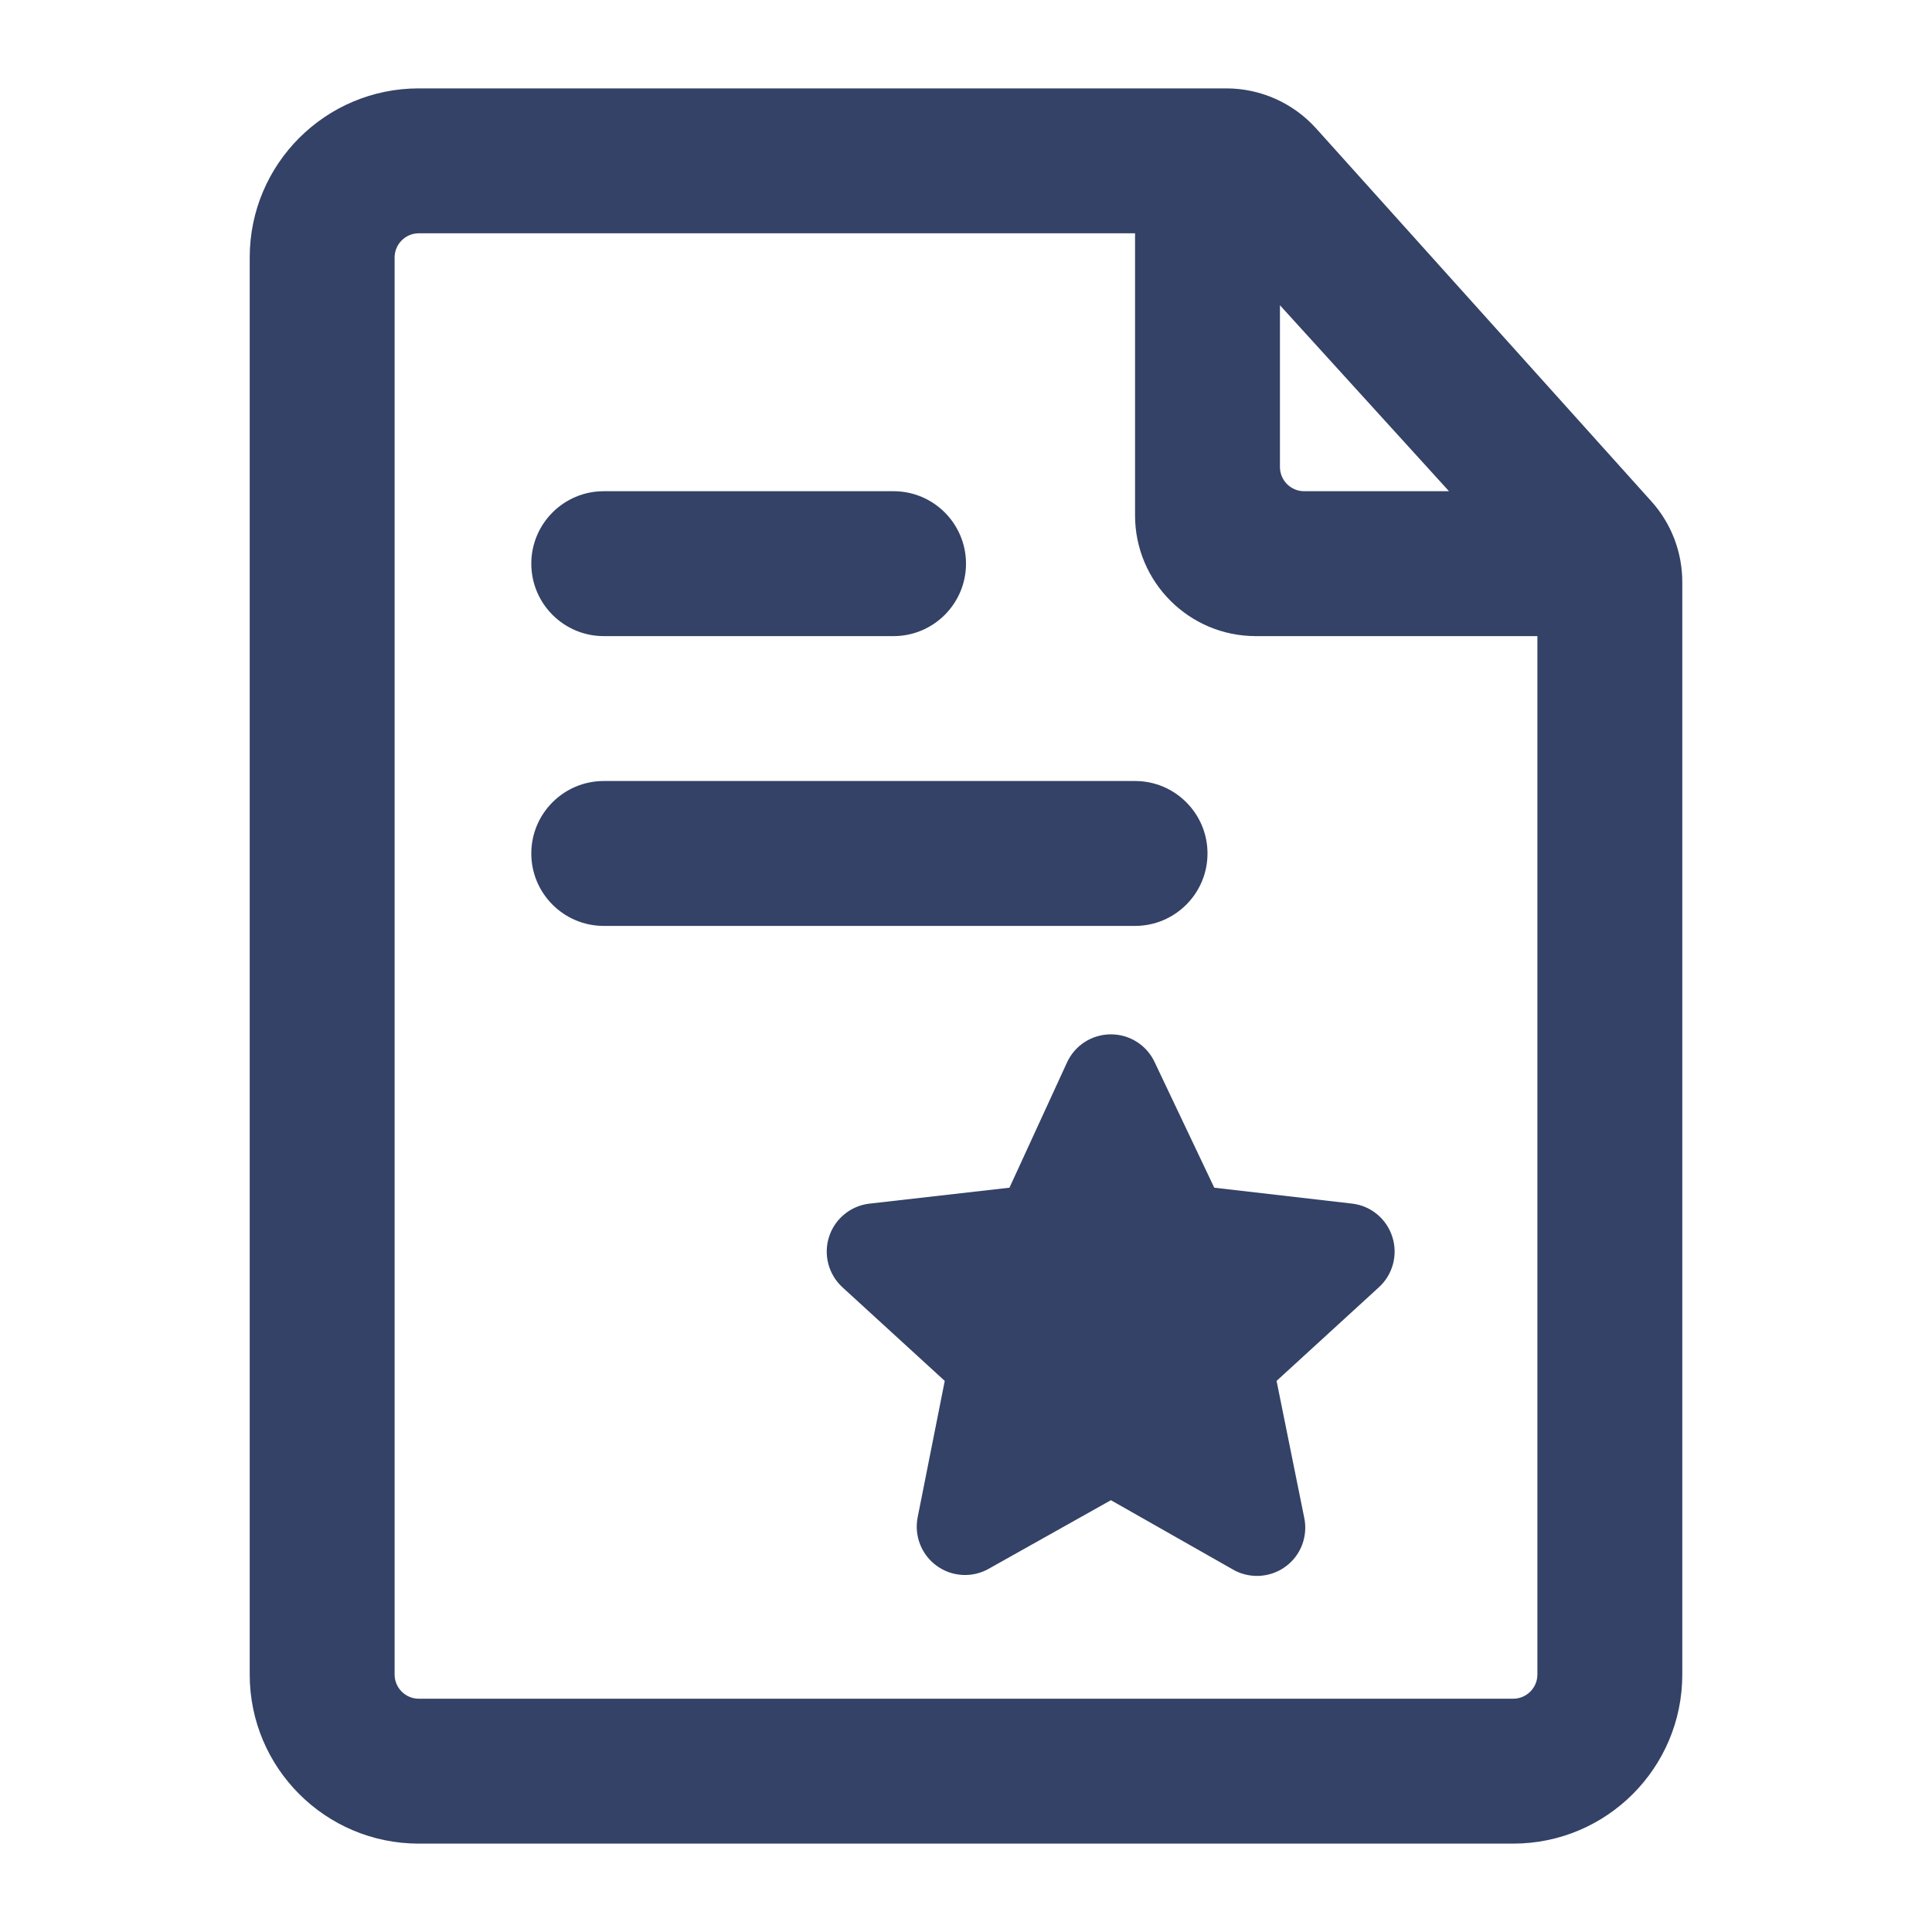 <?xml version="1.0" encoding="UTF-8"?>
<svg xmlns="http://www.w3.org/2000/svg" xmlns:xlink="http://www.w3.org/1999/xlink" width="16px" height="16px" viewBox="0 0 16 16" version="1.1">
  <title>icon-删除-16</title>
  <g id="首页" stroke="none" stroke-width="1" fill="none" fill-rule="evenodd">
    <g id="各卡片鼠标指向样式" transform="translate(-3143, -1024)" fill="#334266" fill-rule="nonzero">
      <g id="编组-9" transform="translate(3053, 955)">
        <g id="icon-删除-16" transform="translate(90, 69)">
          <rect id="矩形" opacity="0" x="0" y="0" width="16" height="16"></rect>
          <path d="M9.564,8.8 C9.499,8.657 9.357,8.566 9.2,8.566 C9.043,8.566 8.901,8.657 8.836,8.8 L8.36,9.836 L7.2,9.968 C7.045,9.986 6.914,10.093 6.866,10.242 C6.818,10.391 6.861,10.554 6.976,10.66 L7.824,11.436 L7.6,12.564 C7.569,12.717 7.63,12.875 7.757,12.967 C7.883,13.059 8.052,13.069 8.188,12.992 L9.2,12.424 L10.2,12.992 C10.337,13.076 10.511,13.07 10.642,12.977 C10.773,12.884 10.835,12.721 10.8,12.564 L10.572,11.436 L11.42,10.66 C11.535,10.555 11.578,10.392 11.531,10.244 C11.484,10.095 11.355,9.987 11.2,9.968 L10.056,9.836 L9.564,8.8 Z M13.676,4.152 L10.9,1.064 C10.71,0.853 10.44,0.732 10.156,0.732 L3.468,0.732 C2.695,0.732 2.068,1.359 2.068,2.132 L2.068,13.868 C2.068,14.641 2.695,15.268 3.468,15.268 L12.532,15.268 C13.305,15.268 13.932,14.641 13.932,13.868 L13.932,4.82 C13.932,4.573 13.841,4.335 13.676,4.152 Z M10.6,2.528 L12,4.068 L10.8,4.068 C10.69,4.068 10.6,3.978 10.6,3.868 L10.6,2.528 Z M12.732,13.868 C12.732,13.978 12.642,14.068 12.532,14.068 L3.468,14.068 C3.358,14.068 3.268,13.978 3.268,13.868 L3.268,2.132 C3.268,2.022 3.358,1.932 3.468,1.932 L9.4,1.932 L9.4,4.268 C9.4,4.82 9.848,5.268 10.4,5.268 L12.732,5.268 L12.732,13.868 Z M5,5.268 L7.4,5.268 C7.731,5.268 8,4.999 8,4.668 C8,4.337 7.731,4.068 7.4,4.068 L5,4.068 C4.669,4.068 4.4,4.337 4.4,4.668 C4.4,4.999 4.669,5.268 5,5.268 Z M10,7.068 C10,6.737 9.731,6.468 9.4,6.468 L5,6.468 C4.669,6.468 4.4,6.737 4.4,7.068 C4.4,7.399 4.669,7.668 5,7.668 L9.4,7.668 C9.731,7.668 10,7.399 10,7.068 L10,7.068 Z" id="形状"></path>
        </g>
      </g>
    </g>
  </g>
</svg>

